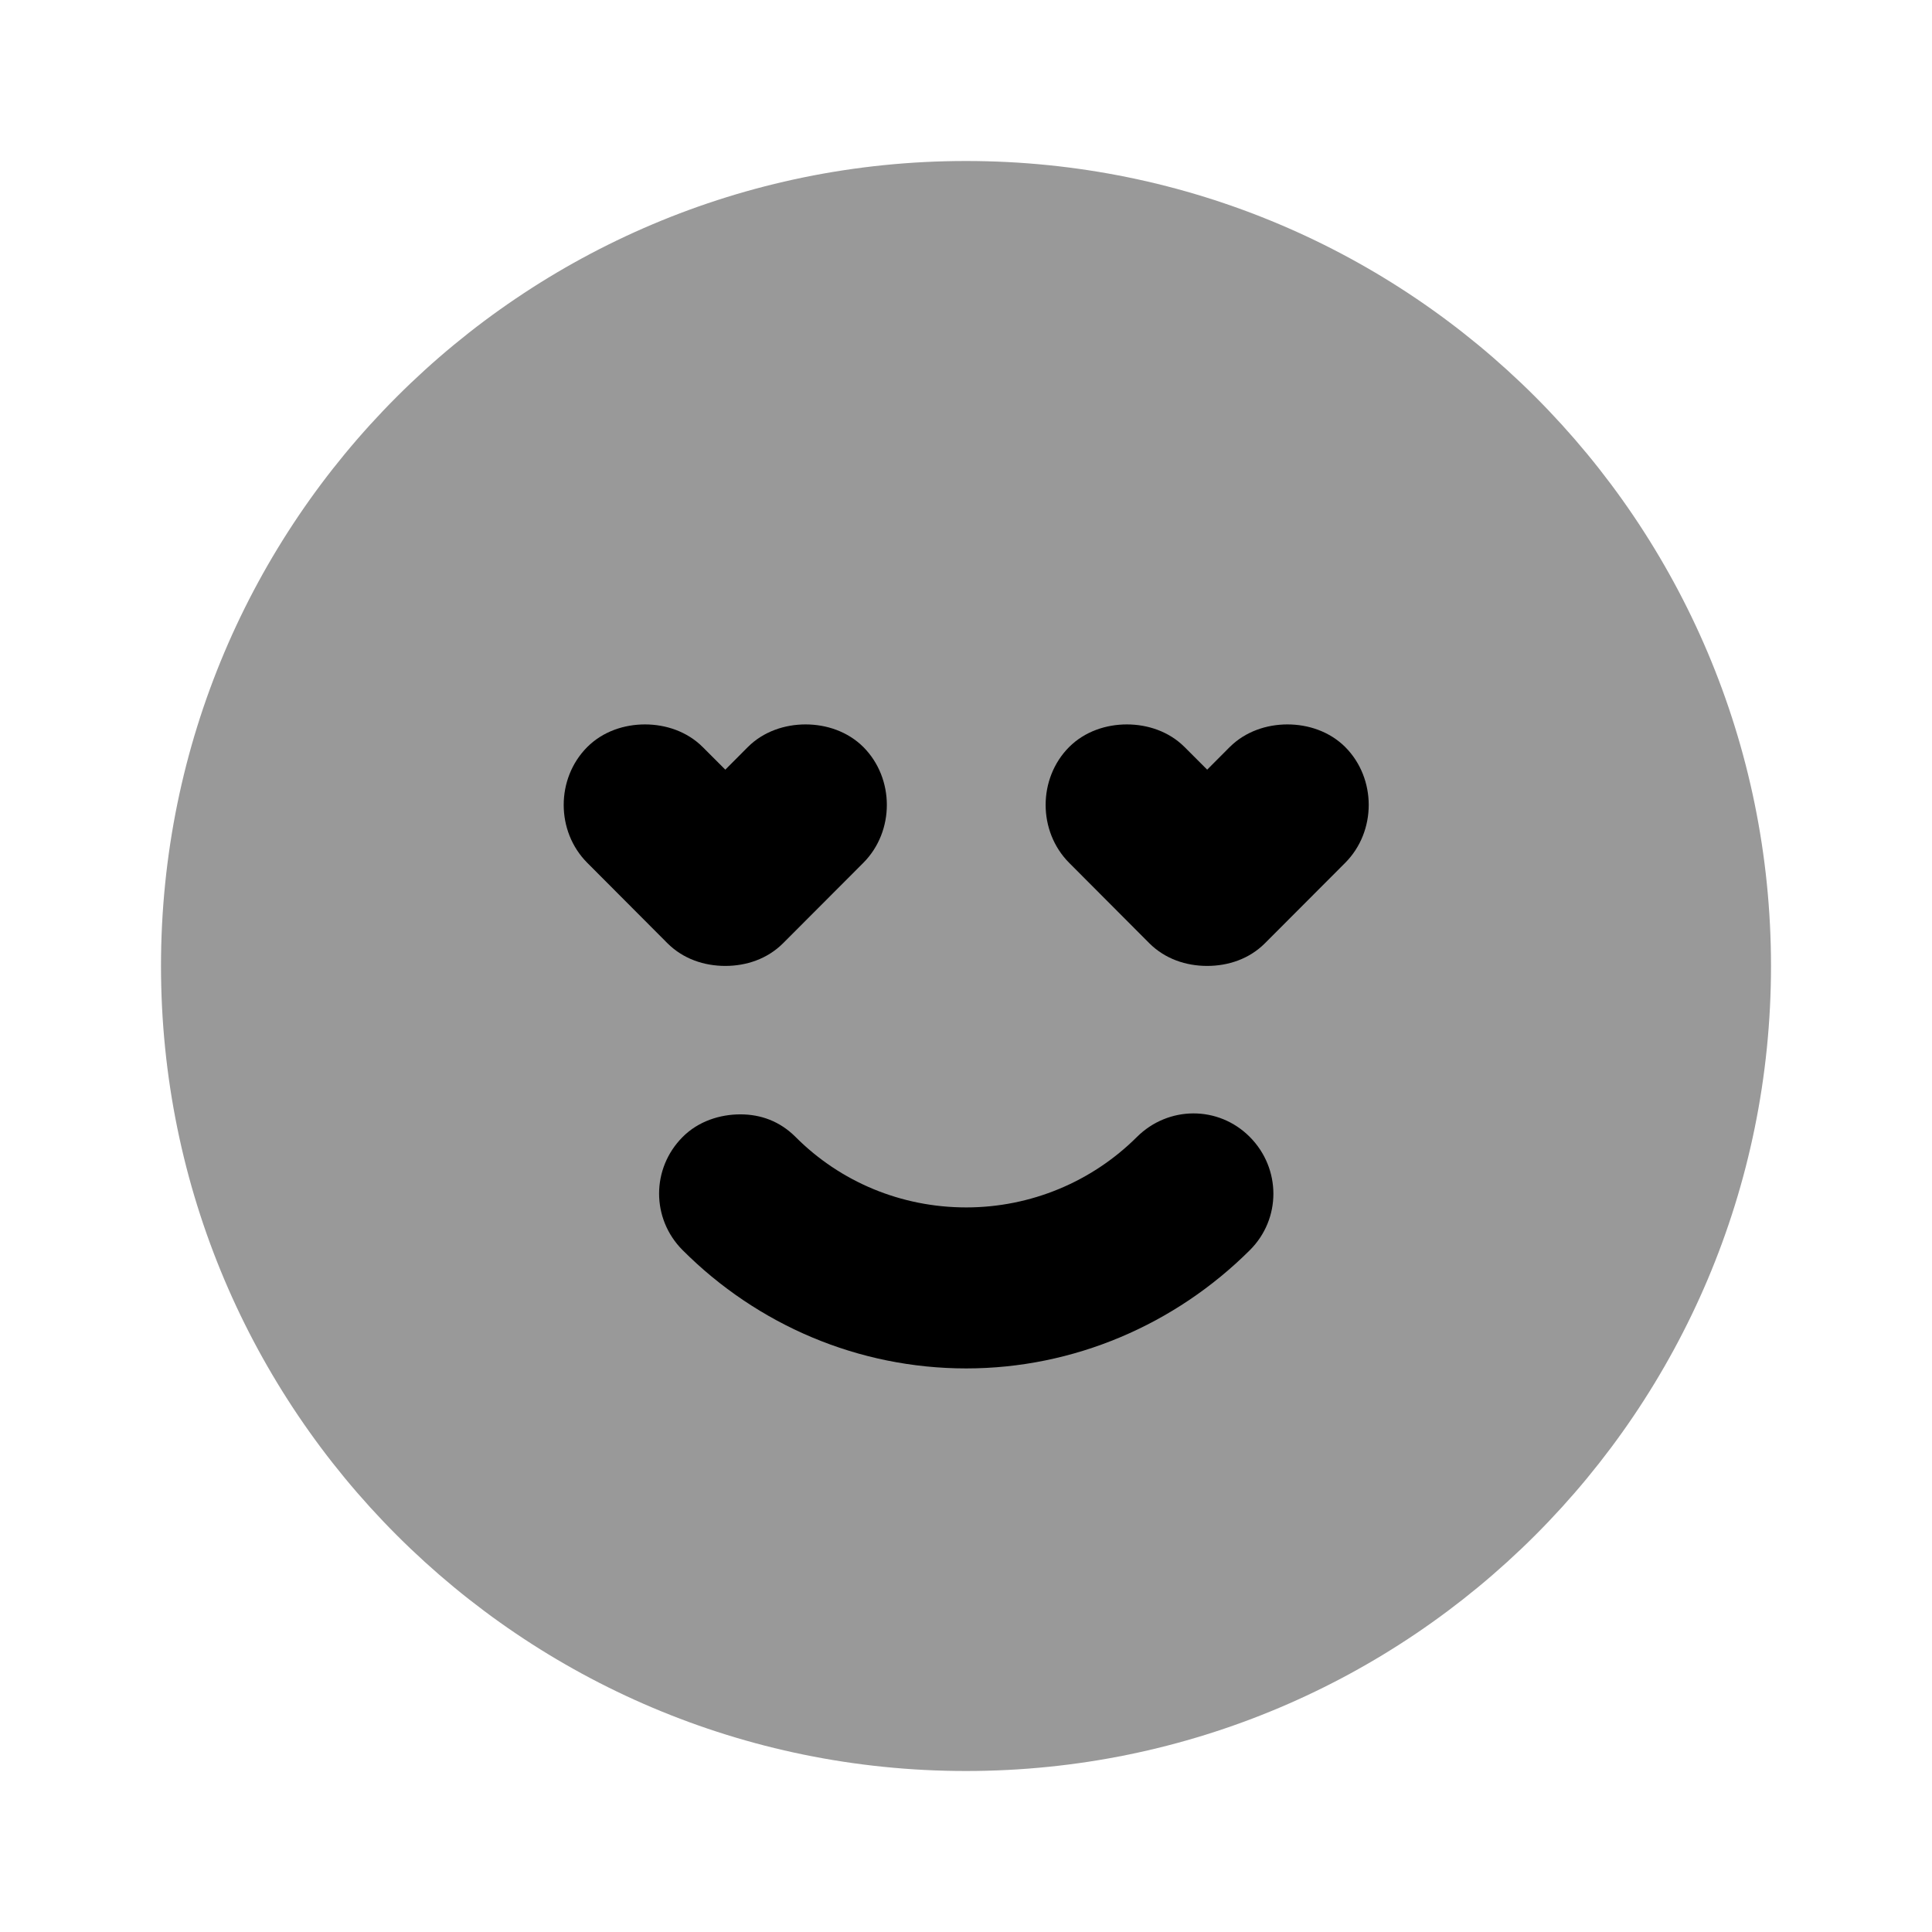 <svg width="24" height="24" viewBox="0 0 24 24" fill="none" xmlns="http://www.w3.org/2000/svg">
<path d="M12 2C6.477 2 2 6.477 2 12C2 17.523 6.477 22 12 22C17.523 22 22 17.523 22 12C22 6.477 17.523 2 12 2Z" fill="black" fill-opacity="0.4"/>
<path d="M8.012 8.999C7.756 8.999 7.49 9.085 7.295 9.28C6.905 9.671 6.905 10.327 7.295 10.718L8.292 11.718C8.488 11.913 8.748 11.999 9.01 11.999C9.271 11.999 9.531 11.913 9.727 11.718L10.725 10.718C11.114 10.327 11.114 9.671 10.725 9.28C10.529 9.085 10.263 8.999 10.007 8.999C9.752 8.999 9.485 9.085 9.29 9.28L9.01 9.561L8.729 9.28C8.534 9.085 8.267 8.999 8.012 8.999ZM13.998 8.999C13.743 8.999 13.476 9.085 13.281 9.28C12.892 9.671 12.892 10.327 13.281 10.718L14.278 11.718C14.474 11.913 14.734 11.999 14.996 11.999C15.257 11.999 15.518 11.913 15.713 11.718L16.711 10.718C17.1 10.327 17.1 9.671 16.711 9.28C16.515 9.085 16.249 8.999 15.993 8.999C15.738 8.999 15.472 9.085 15.276 9.28L14.996 9.561L14.715 9.28C14.52 9.085 14.254 8.999 13.998 8.999ZM9.197 13.843C8.942 13.843 8.674 13.929 8.48 14.124C8.09 14.515 8.09 15.14 8.48 15.53C9.409 16.46 10.664 16.999 12.003 16.999C13.338 16.999 14.598 16.455 15.526 15.53C15.917 15.141 15.915 14.516 15.526 14.124C15.137 13.732 14.514 13.735 14.123 14.124C13.565 14.68 12.805 14.999 12.003 14.999C11.197 14.999 10.44 14.683 9.883 14.124C9.688 13.929 9.452 13.843 9.197 13.843Z" fill="black"/>
</svg>
